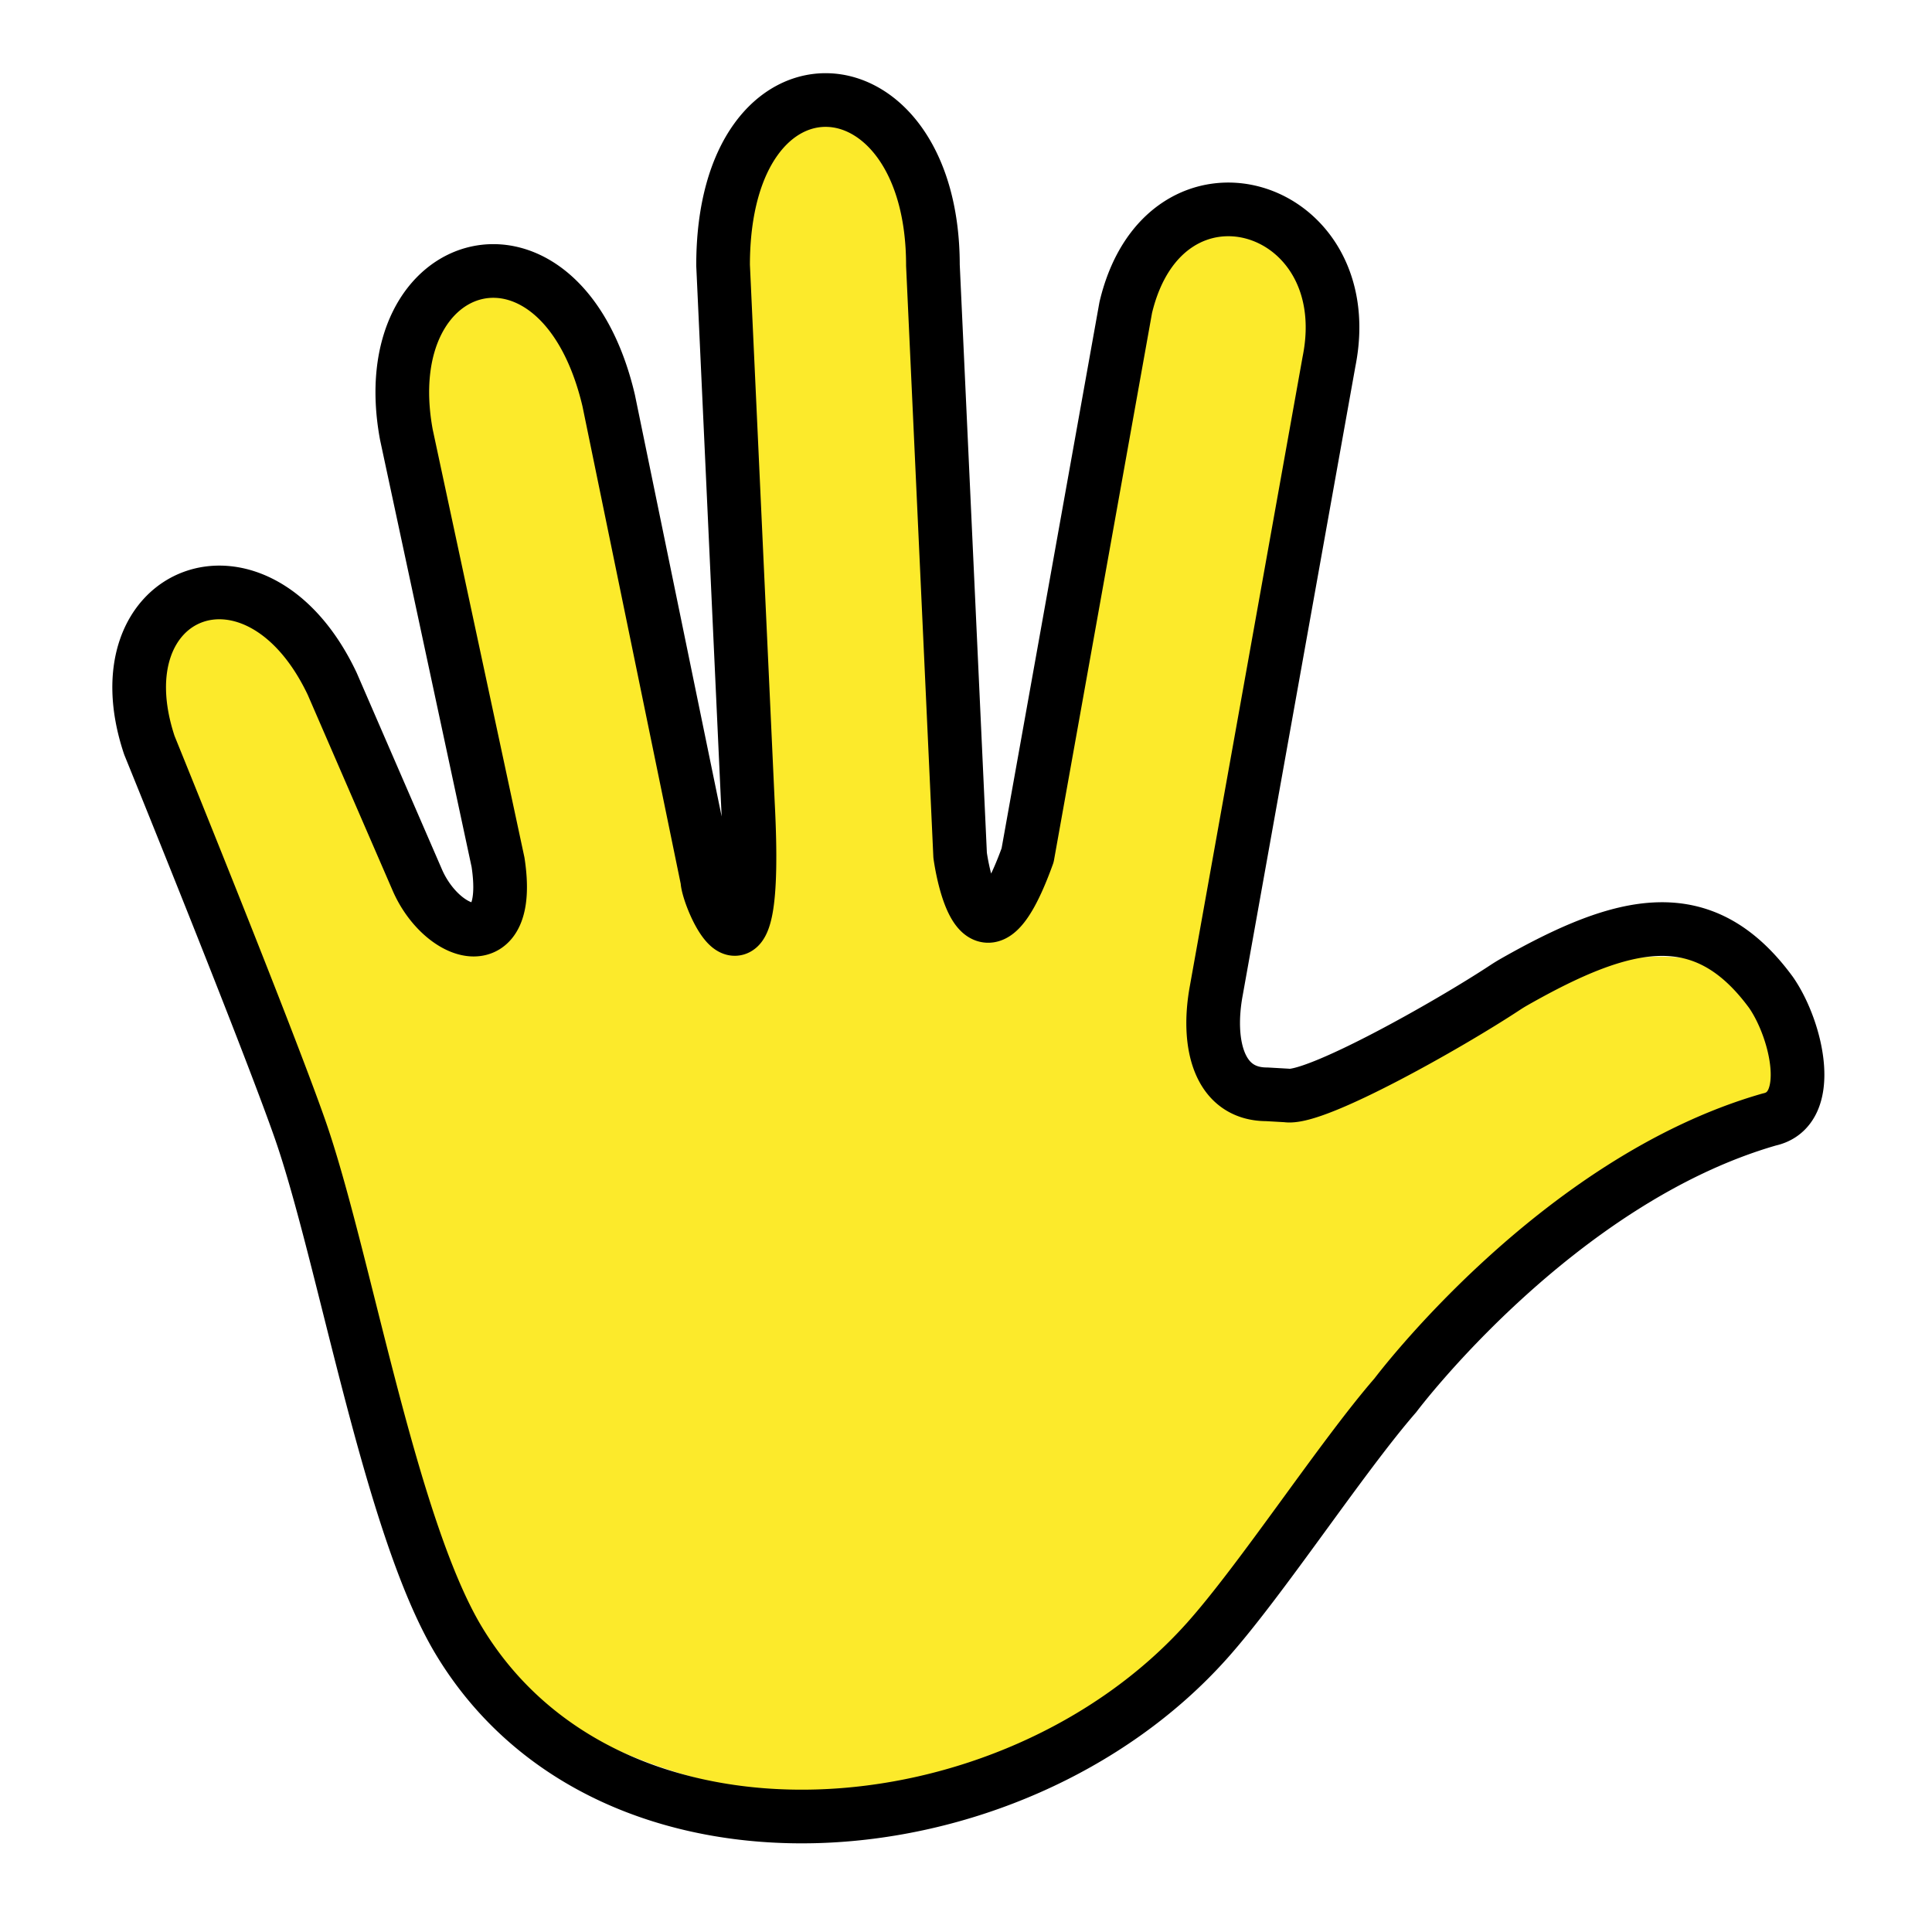 <svg xmlns="http://www.w3.org/2000/svg" width="3em" height="3em" viewBox="0 0 72 72"><path fill="#fcea2b" d="M66 38c-1.306-3.5-7.017-2.754-11.371.06c-1.762 1.139-3.23 1.867-7.417 2.722c-1.833 0-2.24-1.954-1.884-3.867l4.2-23.441c1.194-5.953-6.118-8.14-7.575-2.013l-3.657 20.413c-1.84 5.085-2.515 0-2.515 0L34.766 9.886c0-7.958-7.82-8.458-7.82 0l.927 20.08c.412 7.93-1.512 3.462-1.512 2.835l-3.677-17.873c-1.774-7.531-8.805-5.594-7.54 1.27l3.416 15.934c.564 3.686-2.332 1.94-2.84 1.054l-3.34-7.706c-2.781-5.865-8.75-3.521-6.813 2.292l5.604 14.28a28 28 0 0 1 1.208 4.75c0 4 2.584 12.208 4.729 14.352c7.695 7.695 20.17 7.695 27.866 0c5.155-5.789 7.624-8.215 9.655-12.653L67 40z"/><path fill="none" stroke="#000" stroke-linecap="round" stroke-linejoin="round" stroke-width="2" d="M47.948 40.824C49 41 53.97 38.202 56.095 36.8a6 6 0 0 1 .348-.213c4.077-2.312 7.026-3.05 9.556.396c.97 1.394 1.656 4.367-.063 4.737C58 44 52 52 52 52c-2.007 2.309-4.987 6.875-7.027 9.154c-7.258 8.11-22.24 9.315-27.866 0c-2.586-4.28-4.28-14.383-5.937-19.102c-1.27-3.618-5.604-14.28-5.604-14.28c-1.937-5.813 4.031-8.157 6.813-2.292l3.163 7.293c.92 2.155 3.583 3.046 3.018-.64l-3.416-15.936c-1.265-6.863 5.766-8.8 7.54-1.27l3.677 17.874c0 .626 1.924 5.095 1.512-2.836l-.926-20.08c0-8.458 7.82-7.958 7.82 0l1.014 21.988s.676 5.086 2.515 0l3.657-20.412c1.457-6.127 8.77-3.94 7.575 2.013l-4.2 23.441c-.355 1.913.05 3.867 1.884 3.867z"/></svg>